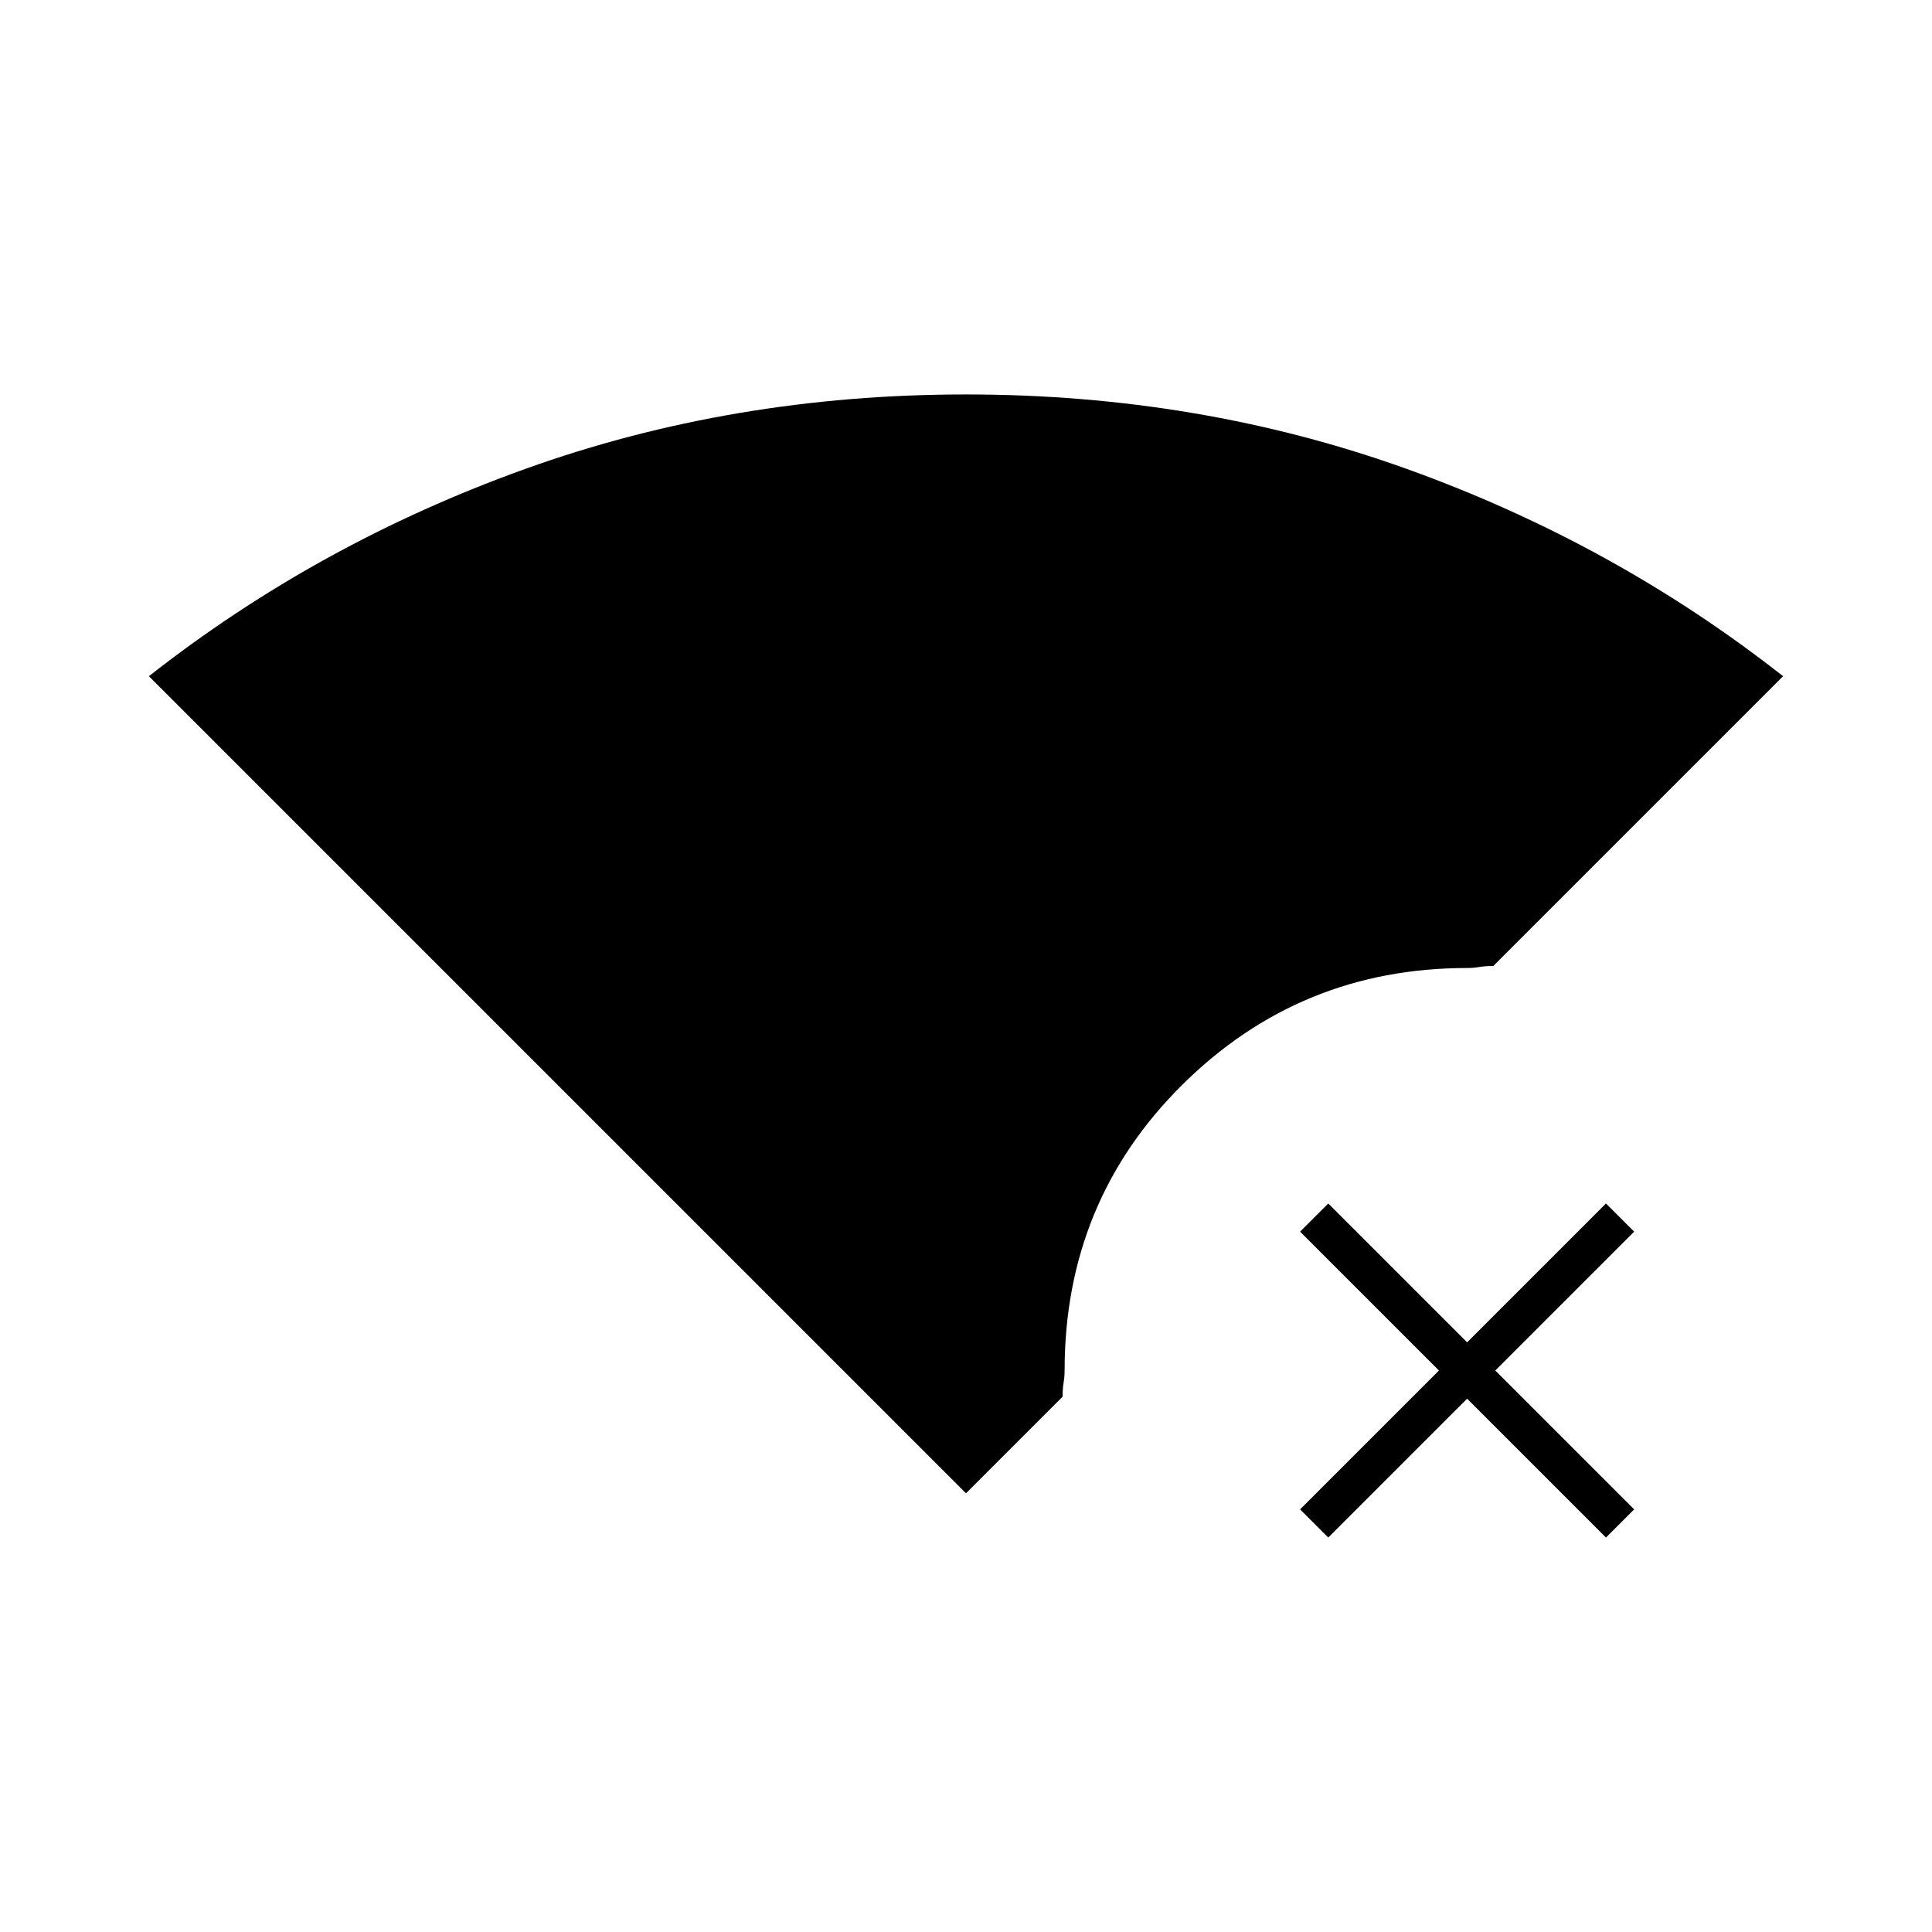 <svg xmlns="http://www.w3.org/2000/svg" height="20" viewBox="0 -960 960 960" width="20"><path d="m660-196-14-14 69-69-69-69 14-14 69 69 69-69 14 14-69 69 69 69-14 14-69-69-69 69Zm-180-22L74-624q84-66 187-103t219-37q116 0 219 37t187 103L742-480q-4 0-7 .5t-6 .5q-83 0-141.5 58T529-279q0 3-.5 6t-.5 7l-48 48Z"/></svg>